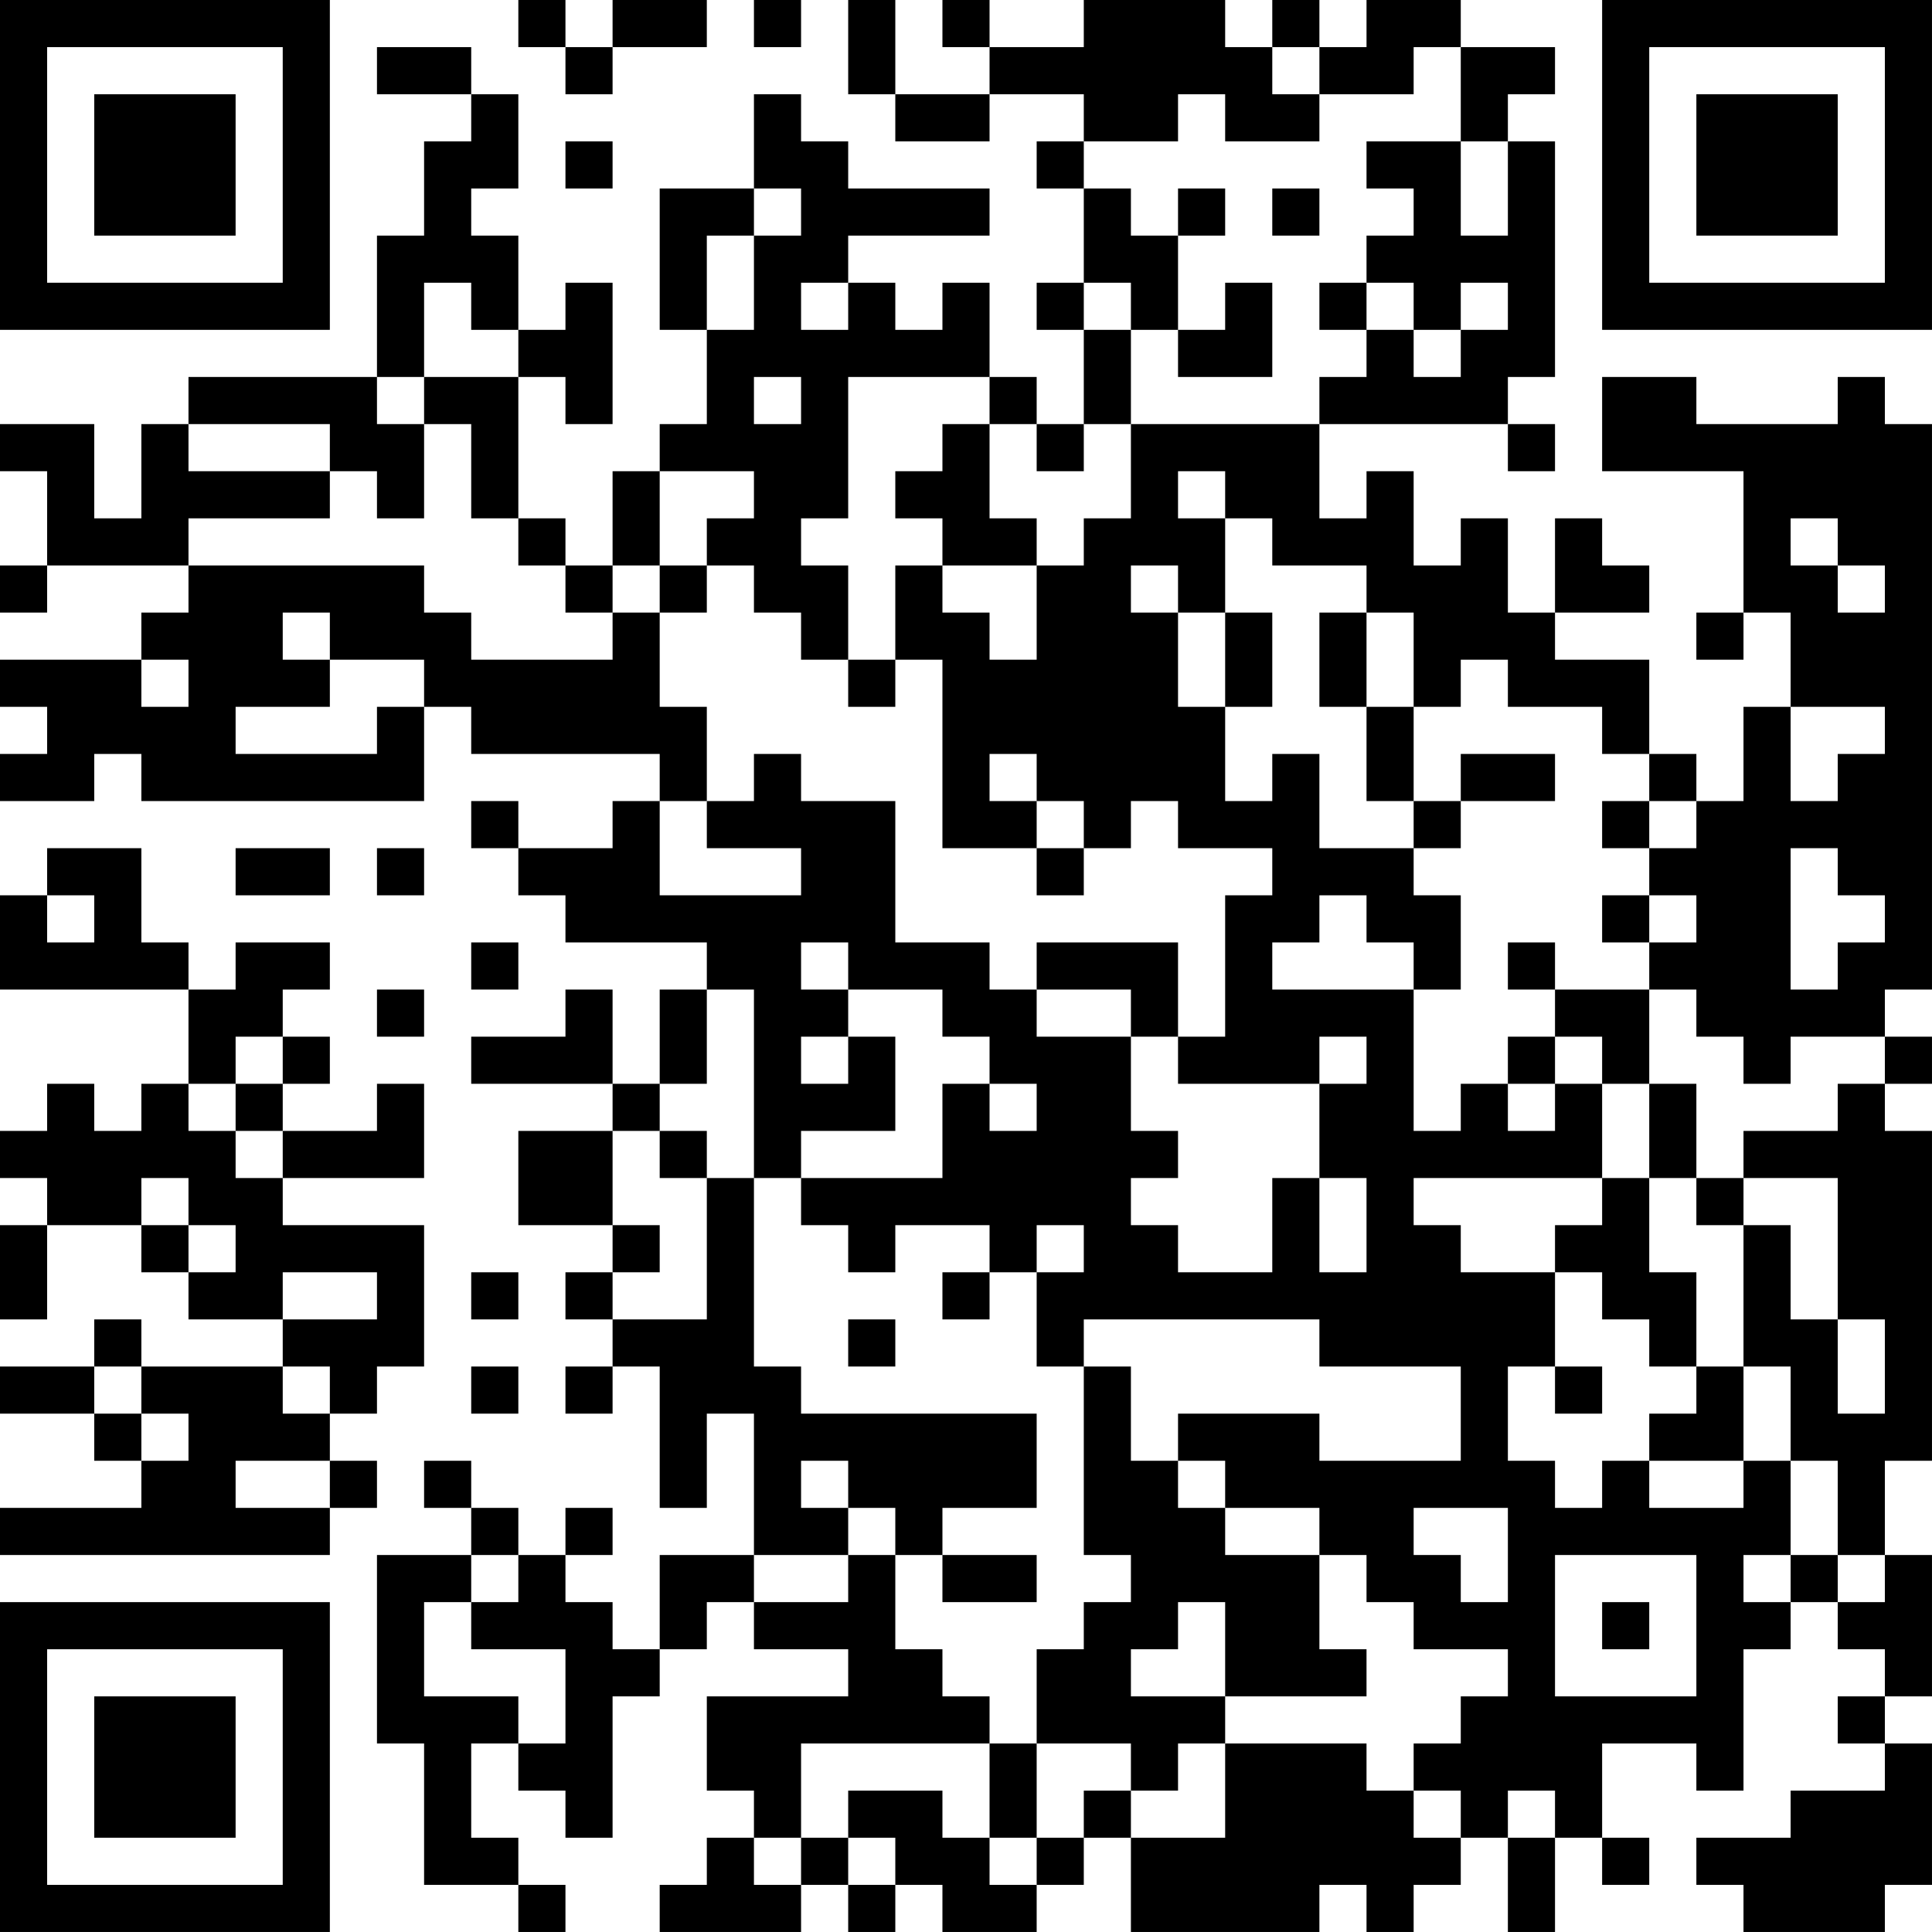 <?xml version="1.0" encoding="UTF-8"?>
<svg xmlns="http://www.w3.org/2000/svg" version="1.1" width="200" height="200" viewBox="0 0 200 200"><rect x="0" y="0" width="200" height="200" fill="#ffffff"/><g transform="scale(4.878)"><g transform="translate(0,0)"><path fill-rule="evenodd" d="M11 0L11 1L12 1L12 2L13 2L13 1L15 1L15 0L13 0L13 1L12 1L12 0ZM16 0L16 1L17 1L17 0ZM18 0L18 2L19 2L19 3L21 3L21 2L23 2L23 3L22 3L22 4L23 4L23 6L22 6L22 7L23 7L23 9L22 9L22 8L21 8L21 6L20 6L20 7L19 7L19 6L18 6L18 5L21 5L21 4L18 4L18 3L17 3L17 2L16 2L16 4L14 4L14 7L15 7L15 9L14 9L14 10L13 10L13 12L12 12L12 11L11 11L11 8L12 8L12 9L13 9L13 6L12 6L12 7L11 7L11 5L10 5L10 4L11 4L11 2L10 2L10 1L8 1L8 2L10 2L10 3L9 3L9 5L8 5L8 8L4 8L4 9L3 9L3 11L2 11L2 9L0 9L0 10L1 10L1 12L0 12L0 13L1 13L1 12L4 12L4 13L3 13L3 14L0 14L0 15L1 15L1 16L0 16L0 17L2 17L2 16L3 16L3 17L9 17L9 15L10 15L10 16L14 16L14 17L13 17L13 18L11 18L11 17L10 17L10 18L11 18L11 19L12 19L12 20L15 20L15 21L14 21L14 23L13 23L13 21L12 21L12 22L10 22L10 23L13 23L13 24L11 24L11 26L13 26L13 27L12 27L12 28L13 28L13 29L12 29L12 30L13 30L13 29L14 29L14 32L15 32L15 30L16 30L16 33L14 33L14 35L13 35L13 34L12 34L12 33L13 33L13 32L12 32L12 33L11 33L11 32L10 32L10 31L9 31L9 32L10 32L10 33L8 33L8 37L9 37L9 40L11 40L11 41L12 41L12 40L11 40L11 39L10 39L10 37L11 37L11 38L12 38L12 39L13 39L13 36L14 36L14 35L15 35L15 34L16 34L16 35L18 35L18 36L15 36L15 38L16 38L16 39L15 39L15 40L14 40L14 41L17 41L17 40L18 40L18 41L19 41L19 40L20 40L20 41L22 41L22 40L23 40L23 39L24 39L24 41L28 41L28 40L29 40L29 41L30 41L30 40L31 40L31 39L32 39L32 41L33 41L33 39L34 39L34 40L35 40L35 39L34 39L34 37L36 37L36 38L37 38L37 35L38 35L38 34L39 34L39 35L40 35L40 36L39 36L39 37L40 37L40 38L38 38L38 39L36 39L36 40L37 40L37 41L40 41L40 40L41 40L41 37L40 37L40 36L41 36L41 33L40 33L40 31L41 31L41 24L40 24L40 23L41 23L41 22L40 22L40 21L41 21L41 9L40 9L40 8L39 8L39 9L36 9L36 8L34 8L34 10L37 10L37 13L36 13L36 14L37 14L37 13L38 13L38 15L37 15L37 17L36 17L36 16L35 16L35 14L33 14L33 13L35 13L35 12L34 12L34 11L33 11L33 13L32 13L32 11L31 11L31 12L30 12L30 10L29 10L29 11L28 11L28 9L32 9L32 10L33 10L33 9L32 9L32 8L33 8L33 3L32 3L32 2L33 2L33 1L31 1L31 0L29 0L29 1L28 1L28 0L27 0L27 1L26 1L26 0L23 0L23 1L21 1L21 0L20 0L20 1L21 1L21 2L19 2L19 0ZM27 1L27 2L28 2L28 3L26 3L26 2L25 2L25 3L23 3L23 4L24 4L24 5L25 5L25 7L24 7L24 6L23 6L23 7L24 7L24 9L23 9L23 10L22 10L22 9L21 9L21 8L18 8L18 11L17 11L17 12L18 12L18 14L17 14L17 13L16 13L16 12L15 12L15 11L16 11L16 10L14 10L14 12L13 12L13 13L12 13L12 12L11 12L11 11L10 11L10 9L9 9L9 8L11 8L11 7L10 7L10 6L9 6L9 8L8 8L8 9L9 9L9 11L8 11L8 10L7 10L7 9L4 9L4 10L7 10L7 11L4 11L4 12L9 12L9 13L10 13L10 14L13 14L13 13L14 13L14 15L15 15L15 17L14 17L14 19L17 19L17 18L15 18L15 17L16 17L16 16L17 16L17 17L19 17L19 20L21 20L21 21L22 21L22 22L24 22L24 24L25 24L25 25L24 25L24 26L25 26L25 27L27 27L27 25L28 25L28 27L29 27L29 25L28 25L28 23L29 23L29 22L28 22L28 23L25 23L25 22L26 22L26 19L27 19L27 18L25 18L25 17L24 17L24 18L23 18L23 17L22 17L22 16L21 16L21 17L22 17L22 18L20 18L20 14L19 14L19 12L20 12L20 13L21 13L21 14L22 14L22 12L23 12L23 11L24 11L24 9L28 9L28 8L29 8L29 7L30 7L30 8L31 8L31 7L32 7L32 6L31 6L31 7L30 7L30 6L29 6L29 5L30 5L30 4L29 4L29 3L31 3L31 5L32 5L32 3L31 3L31 1L30 1L30 2L28 2L28 1ZM12 3L12 4L13 4L13 3ZM16 4L16 5L15 5L15 7L16 7L16 5L17 5L17 4ZM25 4L25 5L26 5L26 4ZM27 4L27 5L28 5L28 4ZM17 6L17 7L18 7L18 6ZM26 6L26 7L25 7L25 8L27 8L27 6ZM28 6L28 7L29 7L29 6ZM16 8L16 9L17 9L17 8ZM20 9L20 10L19 10L19 11L20 11L20 12L22 12L22 11L21 11L21 9ZM25 10L25 11L26 11L26 13L25 13L25 12L24 12L24 13L25 13L25 15L26 15L26 17L27 17L27 16L28 16L28 18L30 18L30 19L31 19L31 21L30 21L30 20L29 20L29 19L28 19L28 20L27 20L27 21L30 21L30 24L31 24L31 23L32 23L32 24L33 24L33 23L34 23L34 25L30 25L30 26L31 26L31 27L33 27L33 29L32 29L32 31L33 31L33 32L34 32L34 31L35 31L35 32L37 32L37 31L38 31L38 33L37 33L37 34L38 34L38 33L39 33L39 34L40 34L40 33L39 33L39 31L38 31L38 29L37 29L37 26L38 26L38 28L39 28L39 30L40 30L40 28L39 28L39 25L37 25L37 24L39 24L39 23L40 23L40 22L38 22L38 23L37 23L37 22L36 22L36 21L35 21L35 20L36 20L36 19L35 19L35 18L36 18L36 17L35 17L35 16L34 16L34 15L32 15L32 14L31 14L31 15L30 15L30 13L29 13L29 12L27 12L27 11L26 11L26 10ZM38 11L38 12L39 12L39 13L40 13L40 12L39 12L39 11ZM14 12L14 13L15 13L15 12ZM6 13L6 14L7 14L7 15L5 15L5 16L8 16L8 15L9 15L9 14L7 14L7 13ZM26 13L26 15L27 15L27 13ZM28 13L28 15L29 15L29 17L30 17L30 18L31 18L31 17L33 17L33 16L31 16L31 17L30 17L30 15L29 15L29 13ZM3 14L3 15L4 15L4 14ZM18 14L18 15L19 15L19 14ZM38 15L38 17L39 17L39 16L40 16L40 15ZM34 17L34 18L35 18L35 17ZM1 18L1 19L0 19L0 21L4 21L4 23L3 23L3 24L2 24L2 23L1 23L1 24L0 24L0 25L1 25L1 26L0 26L0 28L1 28L1 26L3 26L3 27L4 27L4 28L6 28L6 29L3 29L3 28L2 28L2 29L0 29L0 30L2 30L2 31L3 31L3 32L0 32L0 33L7 33L7 32L8 32L8 31L7 31L7 30L8 30L8 29L9 29L9 26L6 26L6 25L9 25L9 23L8 23L8 24L6 24L6 23L7 23L7 22L6 22L6 21L7 21L7 20L5 20L5 21L4 21L4 20L3 20L3 18ZM5 18L5 19L7 19L7 18ZM8 18L8 19L9 19L9 18ZM22 18L22 19L23 19L23 18ZM38 18L38 21L39 21L39 20L40 20L40 19L39 19L39 18ZM1 19L1 20L2 20L2 19ZM34 19L34 20L35 20L35 19ZM10 20L10 21L11 21L11 20ZM17 20L17 21L18 21L18 22L17 22L17 23L18 23L18 22L19 22L19 24L17 24L17 25L16 25L16 21L15 21L15 23L14 23L14 24L13 24L13 26L14 26L14 27L13 27L13 28L15 28L15 25L16 25L16 29L17 29L17 30L22 30L22 32L20 32L20 33L19 33L19 32L18 32L18 31L17 31L17 32L18 32L18 33L16 33L16 34L18 34L18 33L19 33L19 35L20 35L20 36L21 36L21 37L17 37L17 39L16 39L16 40L17 40L17 39L18 39L18 40L19 40L19 39L18 39L18 38L20 38L20 39L21 39L21 40L22 40L22 39L23 39L23 38L24 38L24 39L26 39L26 37L29 37L29 38L30 38L30 39L31 39L31 38L30 38L30 37L31 37L31 36L32 36L32 35L30 35L30 34L29 34L29 33L28 33L28 32L26 32L26 31L25 31L25 30L28 30L28 31L31 31L31 29L28 29L28 28L23 28L23 29L22 29L22 27L23 27L23 26L22 26L22 27L21 27L21 26L19 26L19 27L18 27L18 26L17 26L17 25L20 25L20 23L21 23L21 24L22 24L22 23L21 23L21 22L20 22L20 21L18 21L18 20ZM22 20L22 21L24 21L24 22L25 22L25 20ZM32 20L32 21L33 21L33 22L32 22L32 23L33 23L33 22L34 22L34 23L35 23L35 25L34 25L34 26L33 26L33 27L34 27L34 28L35 28L35 29L36 29L36 30L35 30L35 31L37 31L37 29L36 29L36 27L35 27L35 25L36 25L36 26L37 26L37 25L36 25L36 23L35 23L35 21L33 21L33 20ZM8 21L8 22L9 22L9 21ZM5 22L5 23L4 23L4 24L5 24L5 25L6 25L6 24L5 24L5 23L6 23L6 22ZM14 24L14 25L15 25L15 24ZM3 25L3 26L4 26L4 27L5 27L5 26L4 26L4 25ZM6 27L6 28L8 28L8 27ZM10 27L10 28L11 28L11 27ZM20 27L20 28L21 28L21 27ZM18 28L18 29L19 29L19 28ZM2 29L2 30L3 30L3 31L4 31L4 30L3 30L3 29ZM6 29L6 30L7 30L7 29ZM10 29L10 30L11 30L11 29ZM23 29L23 33L24 33L24 34L23 34L23 35L22 35L22 37L21 37L21 39L22 39L22 37L24 37L24 38L25 38L25 37L26 37L26 36L29 36L29 35L28 35L28 33L26 33L26 32L25 32L25 31L24 31L24 29ZM33 29L33 30L34 30L34 29ZM5 31L5 32L7 32L7 31ZM30 32L30 33L31 33L31 34L32 34L32 32ZM10 33L10 34L9 34L9 36L11 36L11 37L12 37L12 35L10 35L10 34L11 34L11 33ZM20 33L20 34L22 34L22 33ZM33 33L33 36L36 36L36 33ZM25 34L25 35L24 35L24 36L26 36L26 34ZM34 34L34 35L35 35L35 34ZM32 38L32 39L33 39L33 38ZM0 0L0 7L7 7L7 0ZM1 1L1 6L6 6L6 1ZM2 2L2 5L5 5L5 2ZM34 0L34 7L41 7L41 0ZM35 1L35 6L40 6L40 1ZM36 2L36 5L39 5L39 2ZM0 34L0 41L7 41L7 34ZM1 35L1 40L6 40L6 35ZM2 36L2 39L5 39L5 36Z" fill="#000000"/></g></g></svg>
